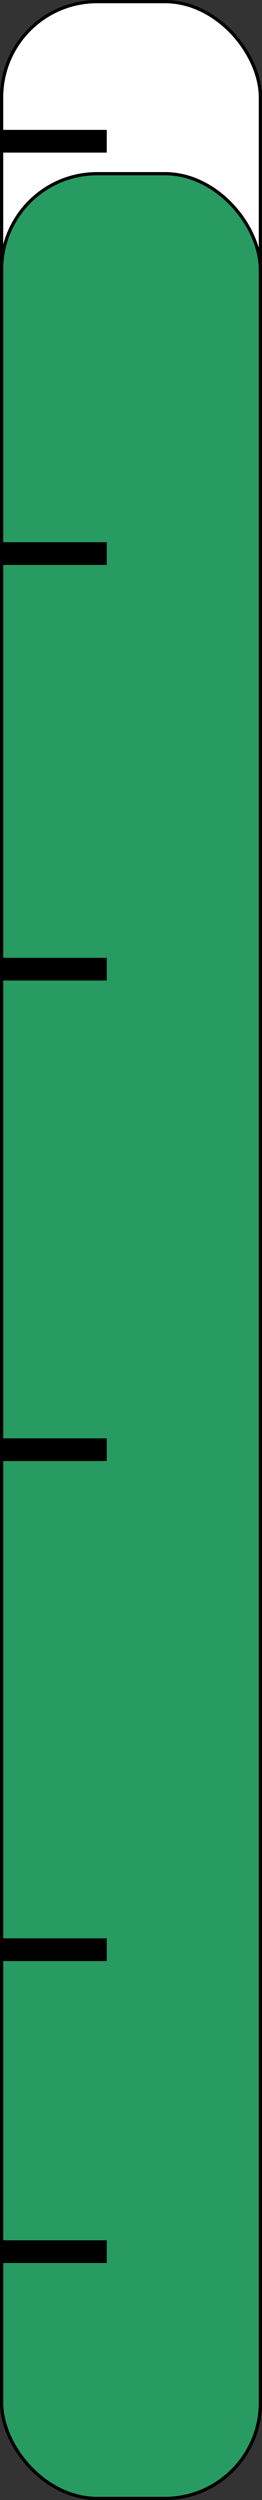 <svg width="81" height="770" viewBox="0 0 81 770" fill="none" xmlns="http://www.w3.org/2000/svg">
<rect x="0" y="0" width="81" height="770" fill="#333333" stroke="none"/>
<rect x="0.5" y="0.5" width="80" height="769" rx="29.5" fill="white" stroke="black"/>
<rect x="0.5" y="53.5" width="80" height="716" rx="29.5" fill="#279B61" stroke="black"/>
<line y1="446.5" x2="33" y2="446.5" stroke="black" stroke-width="7"/>
<line y1="600.5" x2="33" y2="600.5" stroke="black" stroke-width="7"/>
<line y1="693.5" x2="33" y2="693.5" stroke="black" stroke-width="7"/>
<line y1="298.5" x2="33" y2="298.5" stroke="black" stroke-width="7"/>
<line y1="170.5" x2="33" y2="170.5" stroke="black" stroke-width="7"/>
<line y1="43.5" x2="33" y2="43.5" stroke="black" stroke-width="7"/>
</svg>
